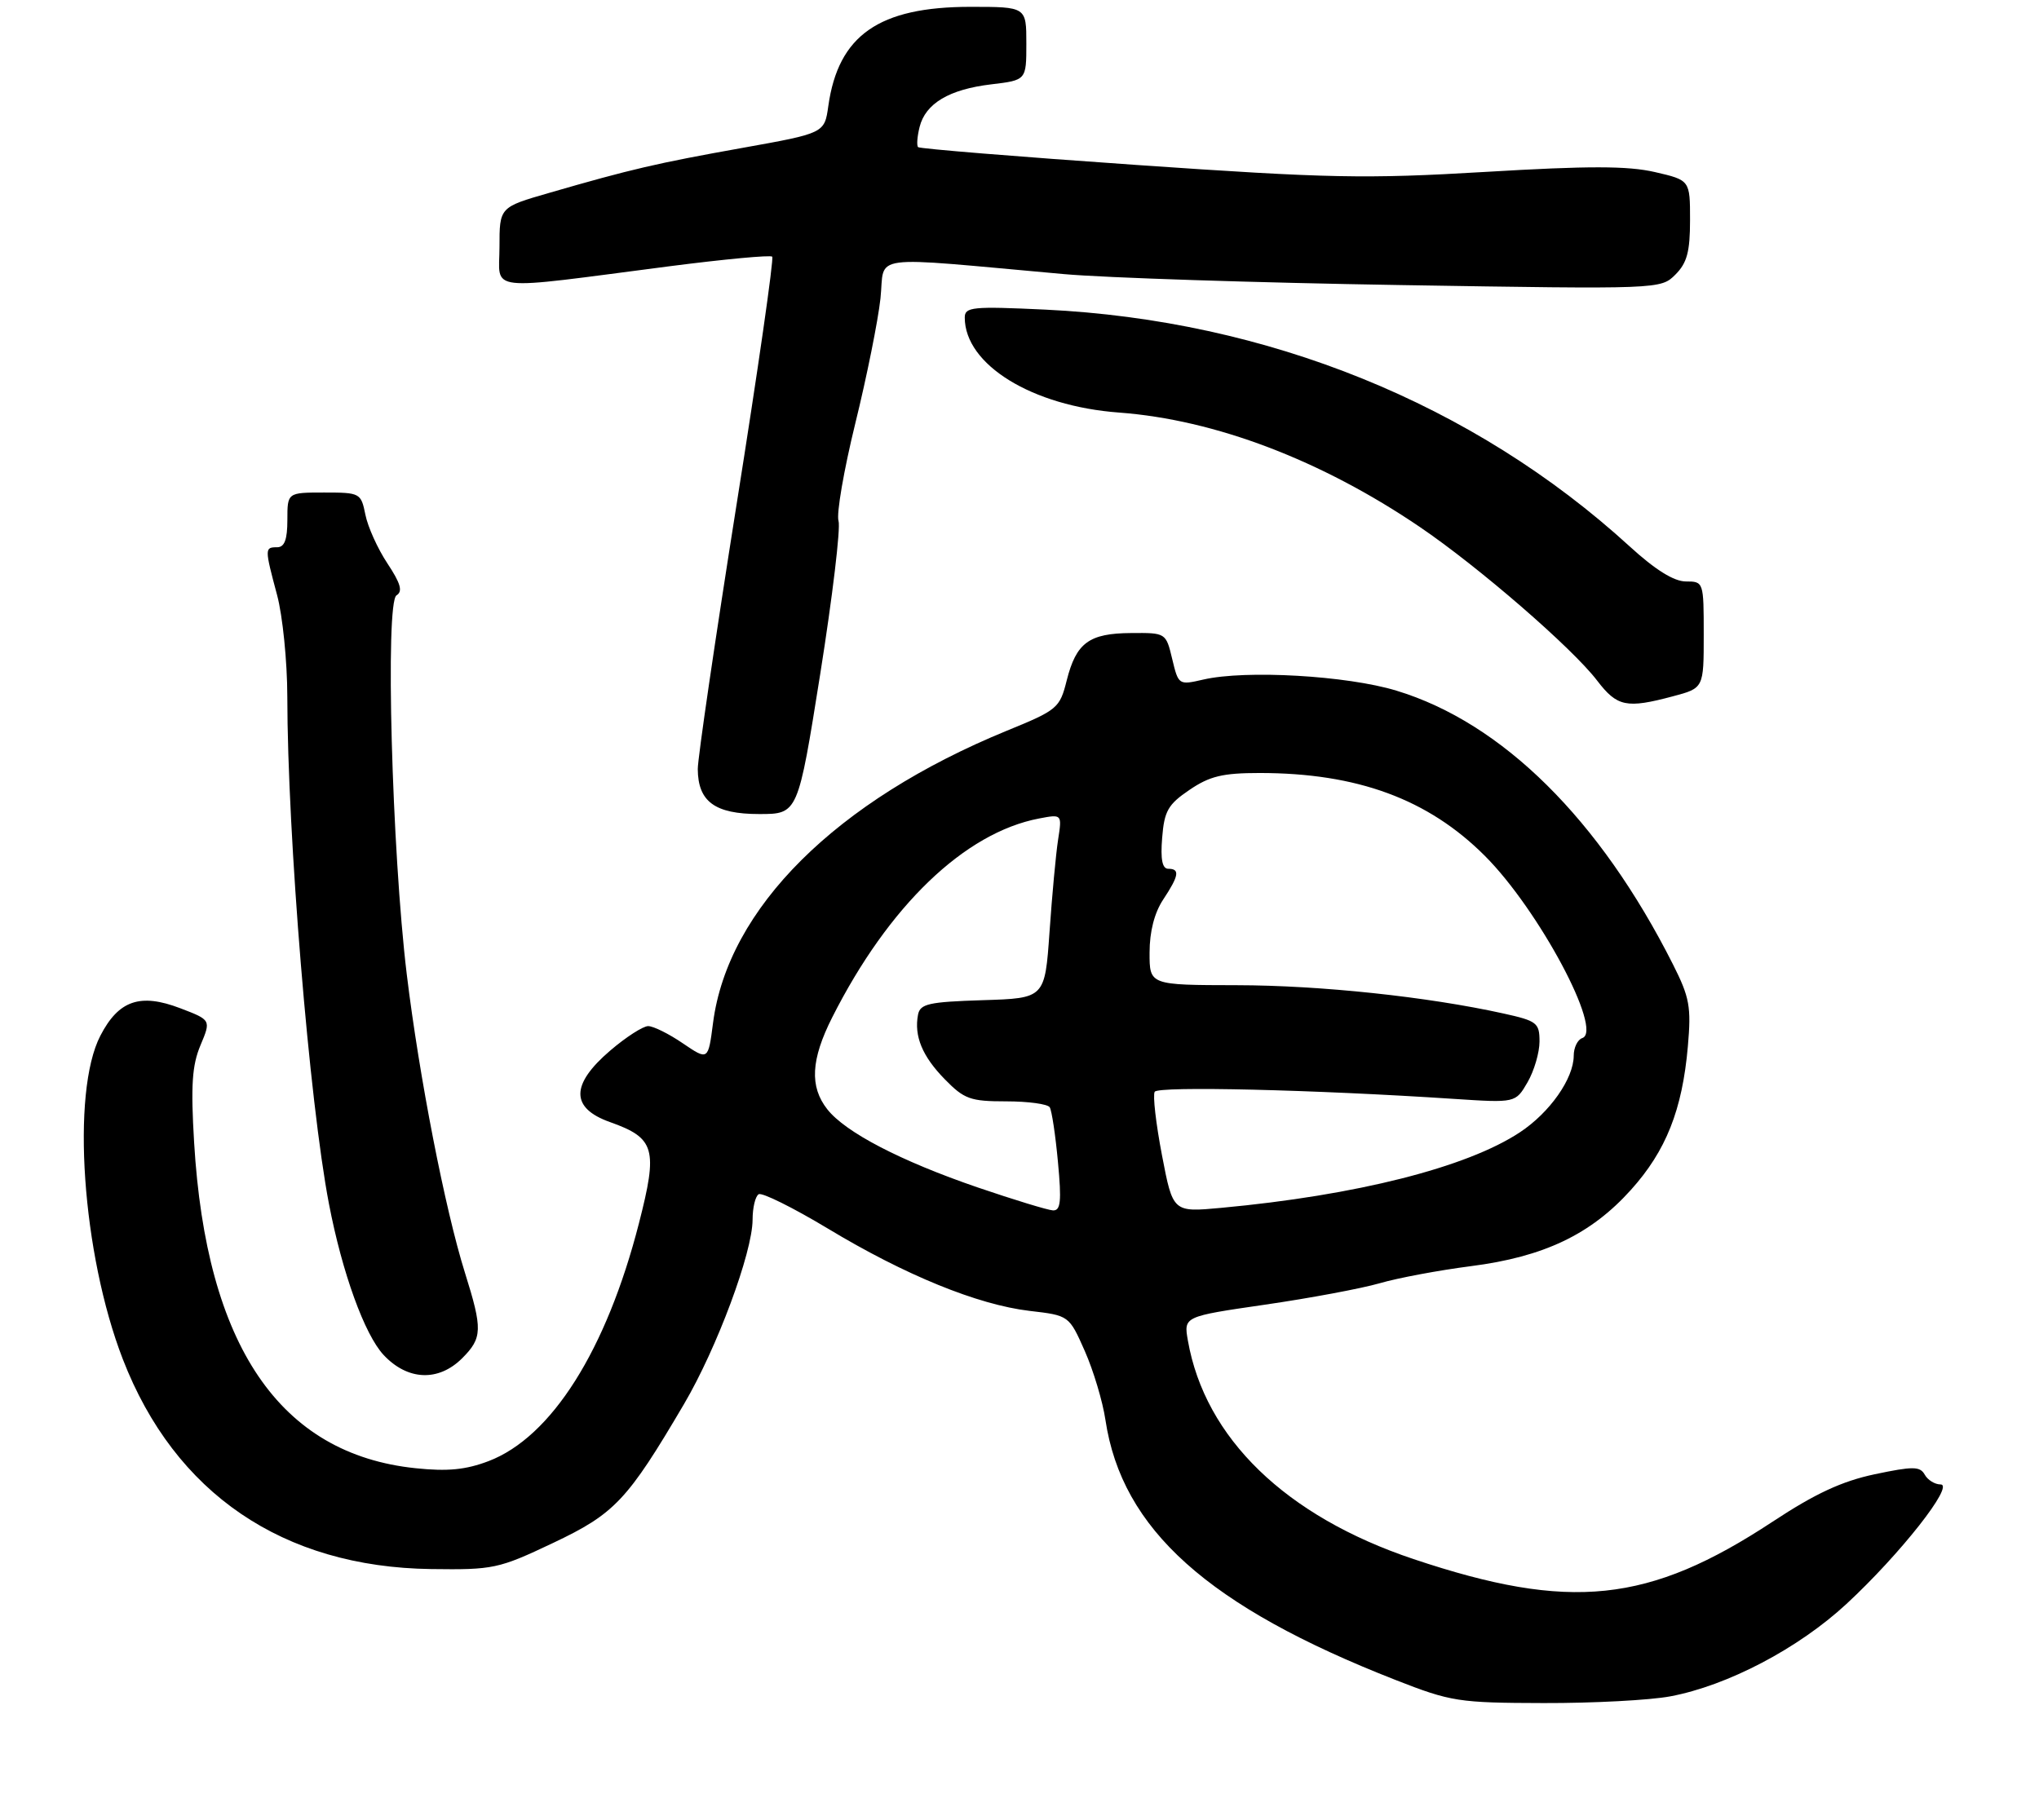 <?xml version="1.0" encoding="UTF-8" standalone="no"?>
<!DOCTYPE svg PUBLIC "-//W3C//DTD SVG 1.1//EN" "http://www.w3.org/Graphics/SVG/1.1/DTD/svg11.dtd" >
<svg xmlns="http://www.w3.org/2000/svg" xmlns:xlink="http://www.w3.org/1999/xlink" version="1.1" viewBox="0 0 298 266">
 <g >
 <path fill="currentColor"
d=" M 244.11 247.98 C 252.49 246.41 262.83 240.98 269.86 234.47 C 277.70 227.21 285.74 217.00 283.61 217.00 C 282.78 217.00 281.74 216.36 281.30 215.57 C 280.61 214.34 279.60 214.33 274.00 215.51 C 269.19 216.53 265.31 218.33 259.09 222.43 C 240.96 234.38 229.47 235.58 206.58 227.91 C 187.90 221.65 176.11 210.23 173.61 195.97 C 172.99 192.45 172.99 192.45 184.89 190.72 C 191.43 189.77 198.97 188.36 201.64 187.59 C 204.31 186.81 210.32 185.69 214.98 185.09 C 225.63 183.73 232.51 180.45 238.36 173.94 C 243.49 168.24 245.87 162.24 246.68 152.97 C 247.19 147.18 246.94 145.81 244.50 140.97 C 233.81 119.78 219.55 105.65 204.08 100.96 C 196.86 98.76 182.04 97.91 175.87 99.34 C 172.27 100.17 172.23 100.14 171.32 96.34 C 170.40 92.50 170.39 92.50 165.31 92.54 C 159.16 92.58 157.29 93.96 155.90 99.47 C 154.89 103.51 154.56 103.79 147.17 106.81 C 122.19 117.05 106.38 132.77 104.21 149.54 C 103.50 155.03 103.50 155.03 99.80 152.52 C 97.77 151.13 95.49 150.00 94.73 150.00 C 93.98 150.00 91.48 151.61 89.18 153.58 C 83.38 158.54 83.37 161.98 89.15 164.03 C 95.73 166.37 96.18 167.93 93.38 178.83 C 88.62 197.39 80.60 210.08 71.41 213.59 C 68.07 214.86 65.43 215.12 60.74 214.63 C 40.89 212.57 30.14 196.74 28.37 167.00 C 27.87 158.68 28.07 155.73 29.30 152.80 C 30.85 149.11 30.85 149.11 26.35 147.39 C 20.49 145.15 17.34 146.23 14.67 151.40 C 10.36 159.71 12.00 183.32 17.95 198.69 C 25.55 218.32 41.35 229.08 63.00 229.37 C 72.10 229.49 72.85 229.34 80.80 225.57 C 89.84 221.29 91.69 219.33 99.97 205.25 C 104.78 197.07 109.97 183.11 109.99 178.31 C 109.99 176.55 110.39 174.87 110.88 174.58 C 111.36 174.28 115.89 176.53 120.95 179.57 C 132.28 186.41 142.88 190.73 150.47 191.63 C 156.24 192.30 156.24 192.30 158.54 197.49 C 159.80 200.34 161.16 204.87 161.56 207.57 C 163.96 223.57 176.53 234.84 203.95 245.58 C 212.07 248.76 213.15 248.93 225.61 248.96 C 232.83 248.98 241.15 248.54 244.11 247.98 Z  M 67.55 198.55 C 70.51 195.58 70.55 194.34 67.95 186.05 C 65.04 176.77 61.27 157.42 59.45 142.44 C 57.27 124.43 56.28 88.06 57.95 87.03 C 58.89 86.45 58.56 85.29 56.62 82.36 C 55.20 80.22 53.75 77.01 53.40 75.23 C 52.76 72.07 52.63 72.00 47.38 72.00 C 42.00 72.00 42.00 72.00 42.00 76.00 C 42.00 78.89 41.58 80.00 40.50 80.00 C 38.67 80.00 38.67 80.16 40.50 87.00 C 41.31 90.03 41.98 96.68 41.99 101.79 C 42.01 122.09 45.21 161.07 48.08 176.00 C 50.01 186.05 53.28 195.08 56.06 198.07 C 59.57 201.82 64.08 202.01 67.55 198.55 Z  M 119.88 98.51 C 121.67 87.24 122.87 77.18 122.55 76.15 C 122.22 75.13 123.33 68.71 125.00 61.90 C 126.68 55.08 128.33 46.86 128.68 43.63 C 129.39 37.03 126.24 37.45 155.50 40.07 C 161.55 40.61 183.65 41.33 204.61 41.67 C 242.63 42.29 242.72 42.28 244.86 40.14 C 246.56 38.44 247.00 36.80 247.00 32.17 C 247.00 26.34 247.00 26.34 241.85 25.15 C 237.88 24.24 232.18 24.23 217.10 25.13 C 199.55 26.17 194.21 26.06 166.05 24.11 C 148.75 22.91 134.41 21.74 134.18 21.51 C 133.95 21.28 134.05 19.95 134.40 18.56 C 135.26 15.12 138.73 13.06 144.87 12.33 C 150.00 11.72 150.00 11.72 150.00 6.36 C 150.00 1.00 150.00 1.00 141.82 1.00 C 128.46 1.00 122.52 5.15 121.06 15.49 C 120.50 19.47 120.50 19.47 108.50 21.62 C 95.98 23.86 92.26 24.72 80.25 28.20 C 73.00 30.29 73.00 30.29 73.00 36.10 C 73.00 42.76 70.44 42.47 97.94 38.91 C 105.88 37.89 112.59 37.26 112.86 37.52 C 113.12 37.79 110.78 54.09 107.65 73.75 C 104.53 93.41 101.98 110.81 101.98 112.42 C 102.01 117.19 104.48 119.00 110.96 119.00 C 116.62 119.00 116.62 119.00 119.88 98.51 Z  M 244.49 101.79 C 249.00 100.59 249.00 100.59 249.00 92.79 C 249.00 85.06 248.98 85.00 246.39 85.00 C 244.65 85.00 241.92 83.30 238.17 79.87 C 215.37 59.03 185.20 46.81 152.75 45.26 C 142.11 44.76 141.00 44.87 141.00 46.42 C 141.00 53.31 150.84 59.37 163.55 60.31 C 177.57 61.35 193.09 67.25 207.50 77.03 C 216.08 82.85 229.80 94.74 233.42 99.49 C 236.35 103.32 237.71 103.60 244.49 101.79 Z  M 142.91 173.59 C 131.62 169.72 123.56 165.53 120.91 162.16 C 118.30 158.84 118.51 154.90 121.63 148.72 C 129.86 132.42 140.98 121.73 151.86 119.65 C 155.22 119.01 155.22 119.01 154.64 122.75 C 154.32 124.81 153.76 130.87 153.39 136.21 C 152.71 145.93 152.71 145.93 143.62 146.21 C 135.73 146.46 134.48 146.74 134.17 148.33 C 133.57 151.46 134.80 154.42 138.08 157.77 C 140.92 160.68 141.82 161.00 147.06 161.00 C 150.26 161.00 153.13 161.39 153.42 161.87 C 153.72 162.36 154.26 165.96 154.62 169.87 C 155.16 175.63 155.02 176.99 153.89 176.94 C 153.13 176.90 148.19 175.39 142.91 173.59 Z  M 169.82 168.86 C 168.94 164.26 168.46 160.10 168.76 159.60 C 169.27 158.75 192.09 159.29 212.50 160.64 C 221.50 161.23 221.50 161.23 223.25 158.21 C 224.21 156.55 225.00 153.87 225.00 152.25 C 225.00 149.53 224.63 149.24 219.75 148.16 C 208.63 145.70 192.98 144.04 180.75 144.02 C 168.00 144.00 168.00 144.00 168.01 139.25 C 168.01 136.19 168.72 133.43 170.00 131.50 C 172.31 128.01 172.48 127.00 170.74 127.00 C 169.87 127.00 169.59 125.63 169.85 122.47 C 170.16 118.55 170.71 117.59 173.84 115.47 C 176.79 113.46 178.69 113.00 184.10 113.00 C 198.36 113.00 208.71 116.81 217.01 125.11 C 224.88 132.97 234.35 150.70 231.25 151.75 C 230.56 151.98 230.00 153.14 230.00 154.33 C 229.99 157.67 226.50 162.64 222.14 165.52 C 214.38 170.66 198.23 174.74 178.46 176.57 C 171.42 177.22 171.42 177.22 169.82 168.86 Z "/>
</g>
</svg>
